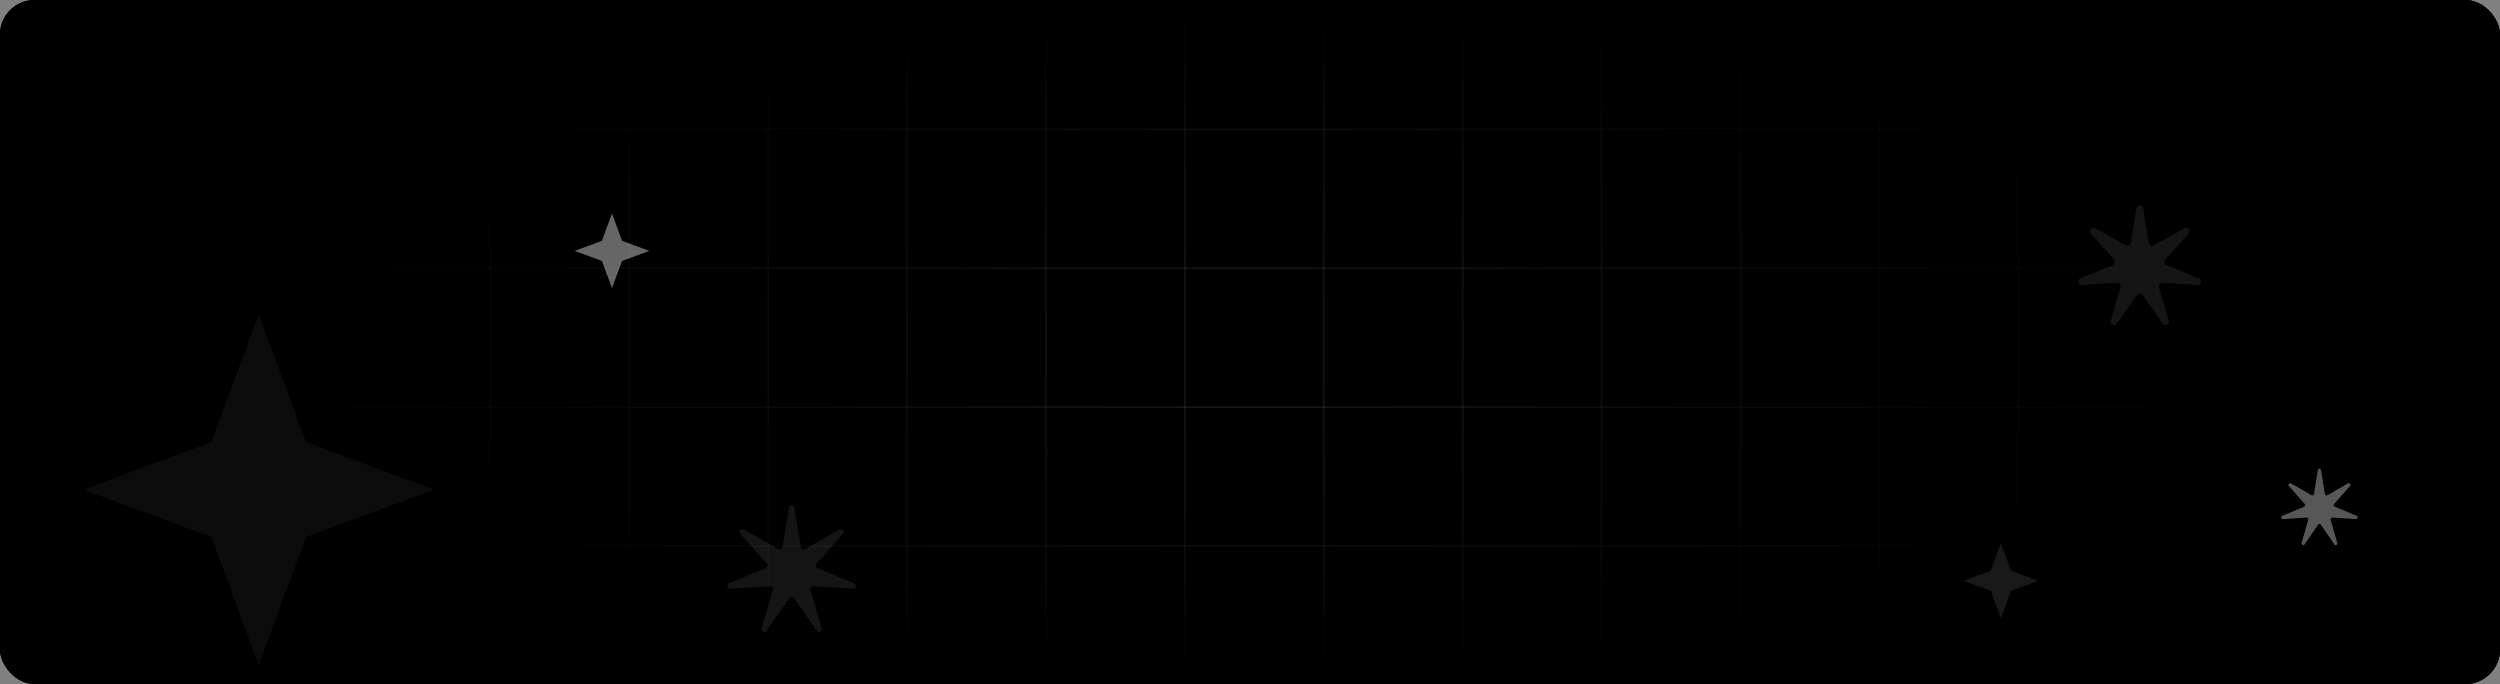 <svg width="1440" height="394" viewBox="0 0 1440 394" fill="none" xmlns="http://www.w3.org/2000/svg">
<rect x="0" y="0" width="1440" height="394" fill="#808080" stroke="none"/>
<g clip-path="url(#clip0_37_322)">
<rect x="672" width="714" height="107" fill="black"/>
<rect width="1440" height="394" rx="20" fill="black"/>
<line x1="1440" y1="74.5" y2="74.5" stroke="white" stroke-opacity="0.1"/>
<line x1="1440" y1="234.5" y2="234.5" stroke="white" stroke-opacity="0.1"/>
<line x1="1440" y1="154.5" y2="154.5" stroke="white" stroke-opacity="0.1"/>
<line x1="1440" y1="314.5" y2="314.5" stroke="white" stroke-opacity="0.1"/>
<line x1="202.5" y1="2.39739e-08" x2="202.5" y2="494" stroke="white" stroke-opacity="0.1"/>
<line x1="1082.5" y1="2.39739e-08" x2="1082.5" y2="494" stroke="white" stroke-opacity="0.1"/>
<line x1="522.5" y1="2.39739e-08" x2="522.5" y2="494" stroke="white" stroke-opacity="0.1"/>
<line x1="1402.5" y1="2.39739e-08" x2="1402.5" y2="494" stroke="white" stroke-opacity="0.1"/>
<line x1="842.5" y1="2.39739e-08" x2="842.5" y2="494" stroke="white" stroke-opacity="0.1"/>
<line x1="282.5" y1="2.39739e-08" x2="282.5" y2="494" stroke="white" stroke-opacity="0.1"/>
<line x1="1162.5" y1="2.39739e-08" x2="1162.5" y2="494" stroke="white" stroke-opacity="0.1"/>
<line x1="602.5" y1="2.39739e-08" x2="602.5" y2="494" stroke="white" stroke-opacity="0.1"/>
<line x1="42.5" y1="2.39739e-08" x2="42.5" y2="494" stroke="white" stroke-opacity="0.1"/>
<line x1="362.5" y1="2.39739e-08" x2="362.5" y2="494" stroke="white" stroke-opacity="0.1"/>
<line x1="682.5" y1="2.39739e-08" x2="682.5" y2="494" stroke="white" stroke-opacity="0.1"/>
<line x1="922.5" y1="2.39739e-08" x2="922.5" y2="494" stroke="white" stroke-opacity="0.1"/>
<line x1="1242.5" y1="2.39739e-08" x2="1242.5" y2="494" stroke="white" stroke-opacity="0.1"/>
<line x1="122.5" y1="2.39739e-08" x2="122.5" y2="494" stroke="white" stroke-opacity="0.1"/>
<line x1="442.5" y1="2.39739e-08" x2="442.5" y2="494" stroke="white" stroke-opacity="0.1"/>
<line x1="1322.5" y1="2.39739e-08" x2="1322.5" y2="494" stroke="white" stroke-opacity="0.1"/>
<line x1="762.5" y1="2.39739e-08" x2="762.5" y2="494" stroke="white" stroke-opacity="0.1"/>
<line x1="1002.5" y1="2.39739e-08" x2="1002.5" y2="494" stroke="white" stroke-opacity="0.1"/>
<rect width="1440" height="394" rx="20" fill="url(#paint0_radial_37_322)"/>
<rect width="1440" height="394" rx="20" fill="url(#paint1_radial_37_322)"/>
<path d="M1152.5 313L1158.31 328.693L1174 334.5L1158.31 340.307L1152.5 356L1146.69 340.307L1131 334.5L1146.69 328.693L1152.5 313Z" fill="white" fill-opacity="0.1"/>
<path d="M352.5 123L358.307 138.693L374 144.5L358.307 150.307L352.5 166L346.693 150.307L331 144.5L346.693 138.693L352.5 123Z" fill="white" fill-opacity="0.4"/>
<path d="M149 181L176.279 254.721L250 282L176.279 309.279L149 383L121.721 309.279L48 282L121.721 254.721L149 181Z" fill="white" fill-opacity="0.05"/>
<path d="M1230.53 120.032C1230.89 117.797 1234.11 117.797 1234.47 120.032L1237.73 139.87C1237.95 141.239 1239.47 141.969 1240.68 141.291L1258.22 131.467C1260.19 130.36 1262.2 132.872 1260.68 134.553L1247.2 149.466C1246.27 150.495 1246.64 152.135 1247.93 152.659L1266.54 160.246C1268.64 161.1 1267.93 164.234 1265.66 164.094L1245.6 162.852C1244.22 162.766 1243.17 164.082 1243.56 165.413L1249.23 184.698C1249.87 186.871 1246.98 188.266 1245.68 186.411L1234.14 169.949C1233.34 168.813 1231.66 168.813 1230.86 169.949L1219.32 186.411C1218.02 188.266 1215.13 186.871 1215.77 184.698L1221.44 165.413C1221.83 164.082 1220.78 162.766 1219.4 162.852L1199.34 164.094C1197.07 164.234 1196.36 161.1 1198.46 160.246L1217.07 152.659C1218.36 152.135 1218.73 150.495 1217.8 149.466L1204.32 134.553C1202.8 132.872 1204.81 130.36 1206.78 131.467L1224.32 141.291C1225.53 141.969 1227.05 141.239 1227.27 139.87L1230.53 120.032Z" fill="#D9D9D9" fill-opacity="0.1"/>
<path d="M454.413 292.362C454.708 290.546 457.292 290.546 457.587 292.362L461.286 315.152C461.466 316.264 462.685 316.858 463.658 316.307L483.594 305.02C485.183 304.121 486.794 306.163 485.573 307.528L470.25 324.66C469.501 325.496 469.803 326.829 470.836 327.255L491.996 335.97C493.682 336.665 493.107 339.211 491.29 339.098L468.483 337.671C467.37 337.601 466.526 338.67 466.841 339.752L473.292 361.906C473.806 363.672 471.478 364.805 470.433 363.298L457.317 344.388C456.677 343.464 455.323 343.464 454.683 344.388L441.567 363.298C440.522 364.805 438.194 363.672 438.708 361.906L445.159 339.752C445.474 338.67 444.63 337.601 443.517 337.671L420.71 339.098C418.893 339.211 418.318 336.665 420.004 335.97L441.164 327.255C442.197 326.829 442.499 325.496 441.75 324.66L426.427 307.528C425.206 306.163 426.817 304.121 428.406 305.02L448.342 316.307C449.315 316.858 450.534 316.264 450.714 315.152L454.413 292.362Z" fill="#D9D9D9" fill-opacity="0.1"/>
<path d="M1335.06 270.821C1335.23 269.726 1336.77 269.726 1336.94 270.821L1339.14 284.557C1339.25 285.228 1339.98 285.585 1340.55 285.253L1352.41 278.451C1353.35 277.908 1354.31 279.139 1353.58 279.962L1344.47 290.288C1344.03 290.792 1344.21 291.596 1344.82 291.852L1357.4 297.105C1358.41 297.524 1358.06 299.059 1356.98 298.99L1343.42 298.13C1342.76 298.088 1342.26 298.733 1342.45 299.385L1346.28 312.738C1346.59 313.802 1345.2 314.485 1344.58 313.577L1336.78 302.179C1336.4 301.622 1335.6 301.622 1335.22 302.179L1327.42 313.577C1326.8 314.485 1325.41 313.802 1325.72 312.738L1329.55 299.385C1329.74 298.733 1329.24 298.088 1328.58 298.13L1315.02 298.99C1313.94 299.059 1313.59 297.524 1314.6 297.105L1327.18 291.852C1327.79 291.596 1327.97 290.792 1327.53 290.288L1318.42 279.962C1317.69 279.139 1318.65 277.908 1319.59 278.451L1331.45 285.253C1332.02 285.585 1332.75 285.228 1332.86 284.557L1335.06 270.821Z" fill="#D9D9D9" fill-opacity="0.4"/>
</g>
<defs>
<radialGradient id="paint0_radial_37_322" cx="0" cy="0" r="1" gradientUnits="userSpaceOnUse" gradientTransform="translate(720 197) rotate(180) scale(720 1647.15)">
<stop stop-opacity="0"/>
<stop offset="0.394" stop-opacity="0.5"/>
<stop offset="1"/>
</radialGradient>
<radialGradient id="paint1_radial_37_322" cx="0" cy="0" r="1" gradientUnits="userSpaceOnUse" gradientTransform="translate(720 197) rotate(90) scale(192.253 702.442)">
<stop stop-opacity="0"/>
<stop offset="0.686" stop-opacity="0.5"/>
<stop offset="1"/>
</radialGradient>
<clipPath id="clip0_37_322">
<rect width="1440" height="394" fill="white"/>
</clipPath>
</defs>
</svg>
